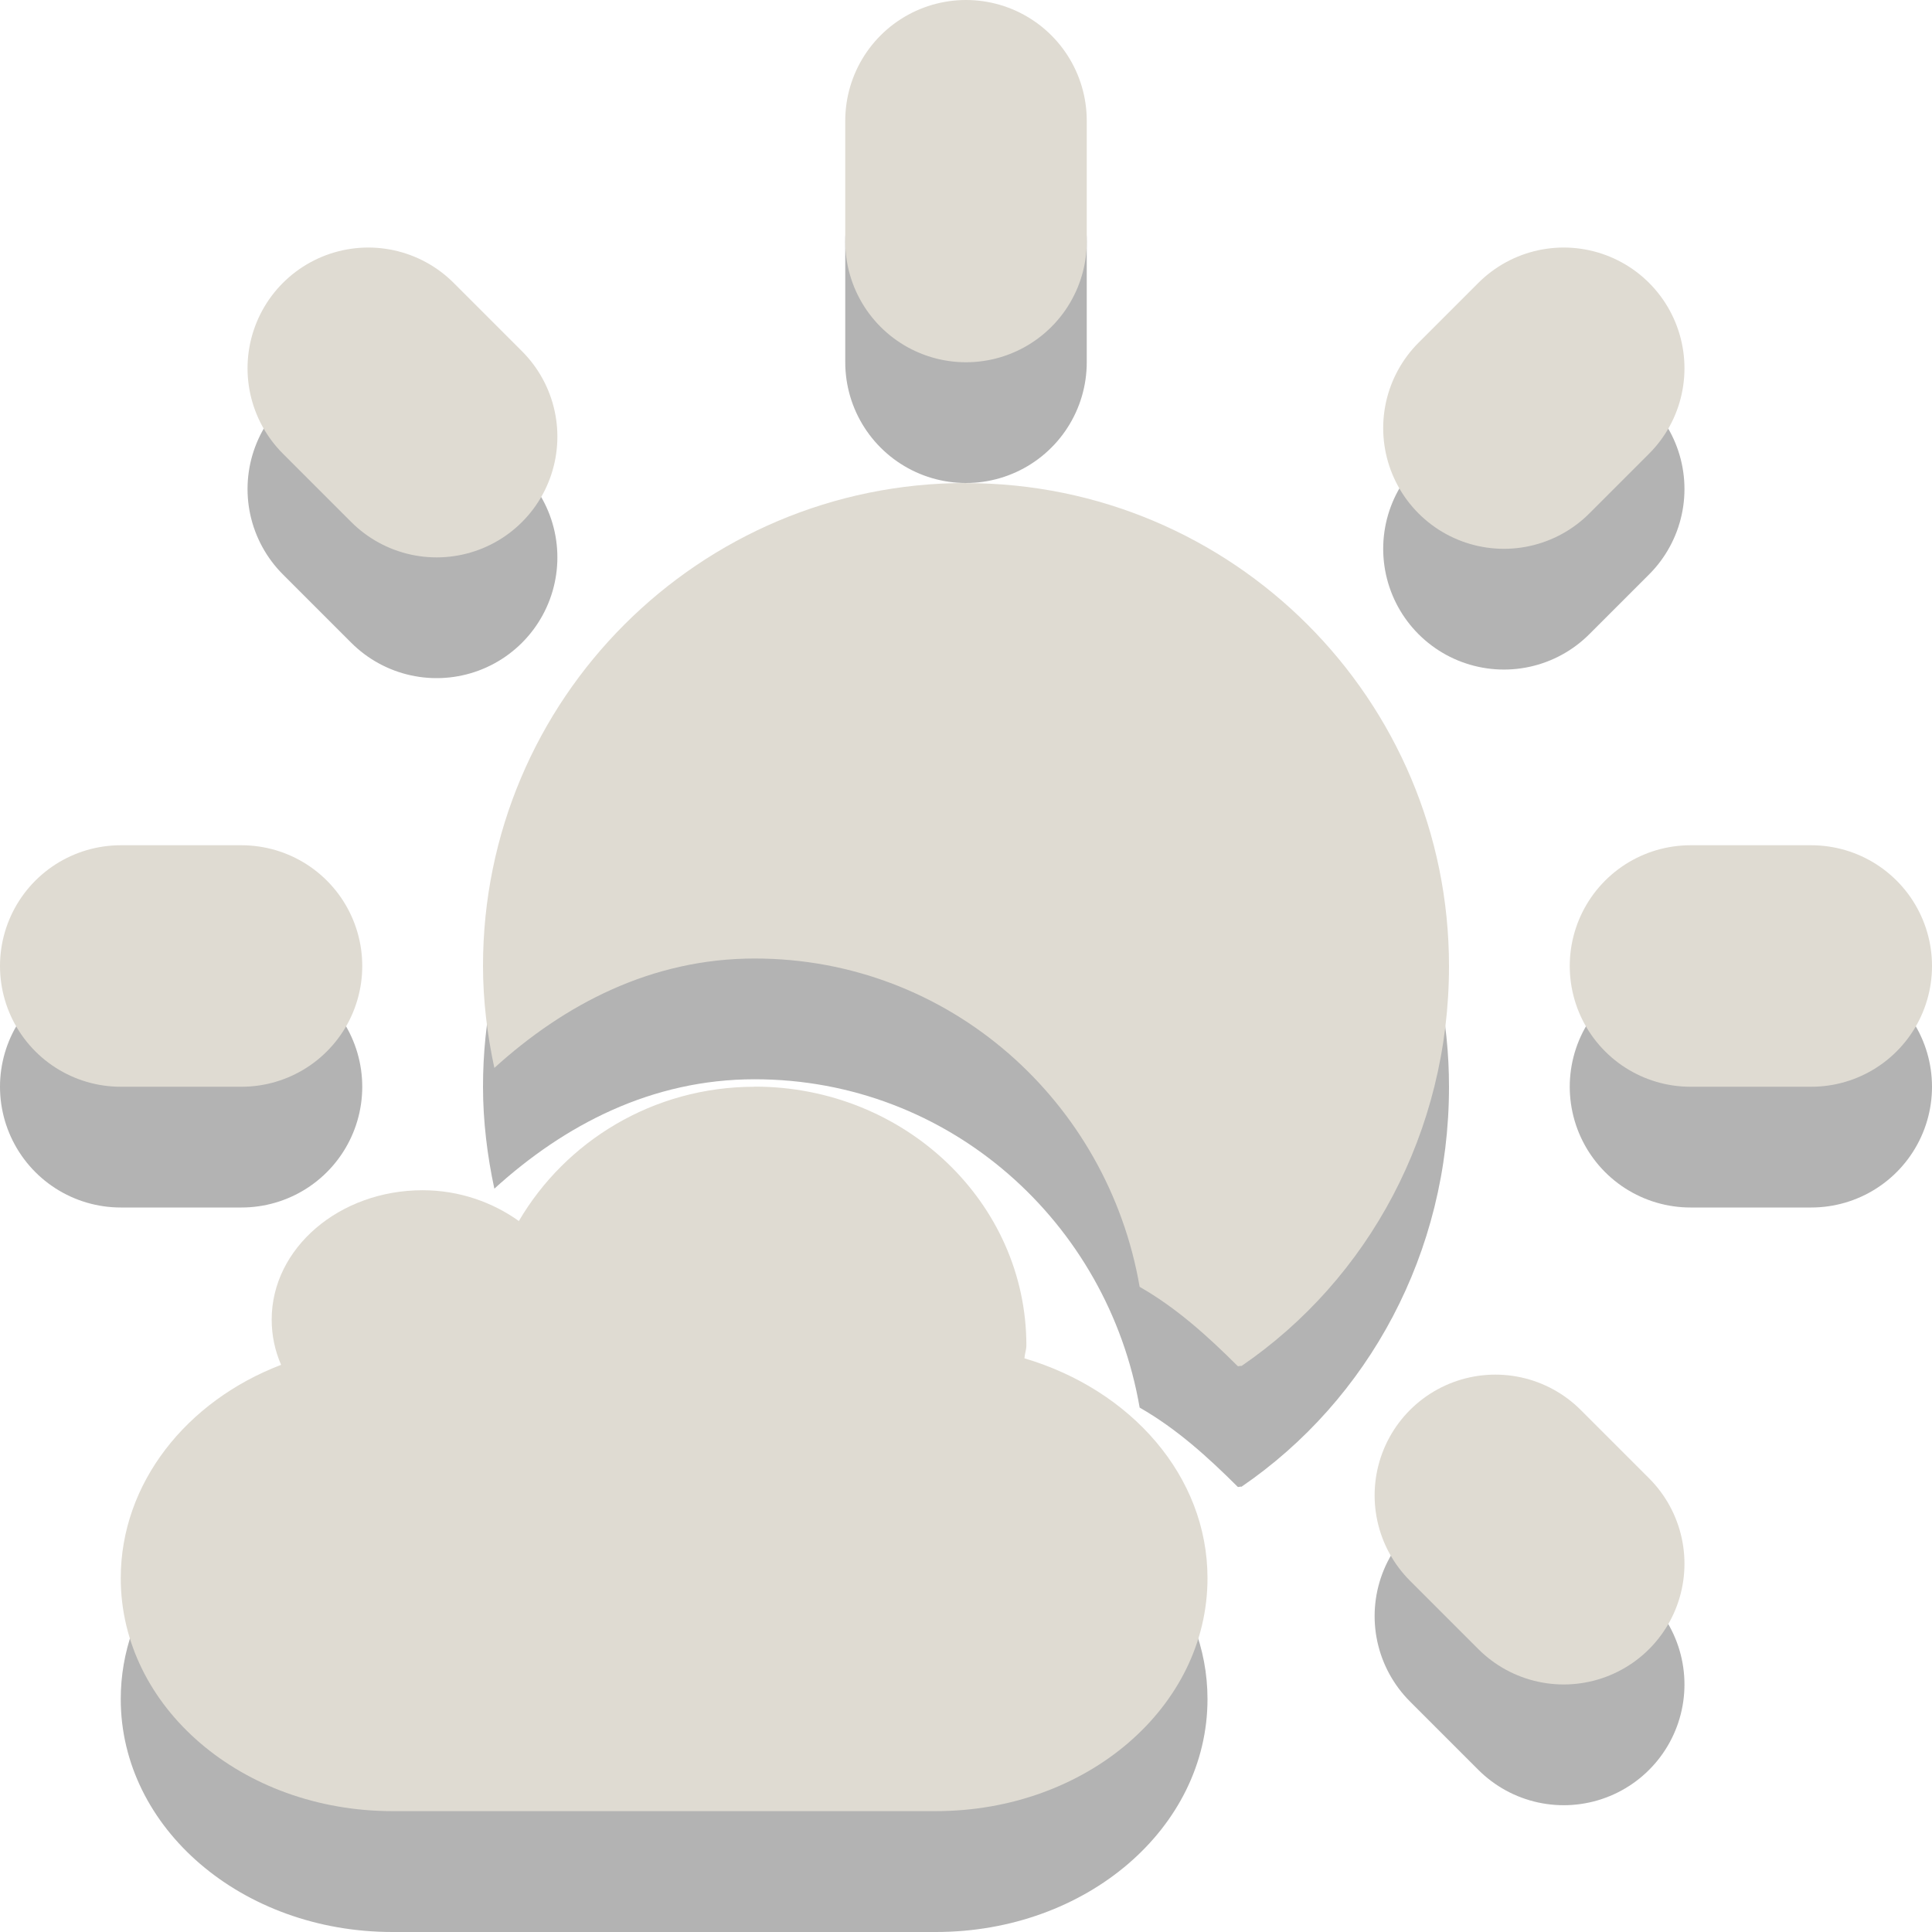 <svg version="1.0" viewBox="0 0 16 16" xmlns="http://www.w3.org/2000/svg">
  <defs>
   <style id="current-color-scheme" type="text/css">
   .ColorScheme-Text { color:#5c616c; } .ColorScheme-Highlight { color:#5294e2; }
  </style>
 </defs>
    <path d="m12.95 13.95-0.566-0.566m0.071-8.839 0.495-0.495m-9.334 0.566-0.566-0.566m-2.05 4.95h1m12 0h1m-7-6v-1" fill="none" opacity=".3" stroke="#000" stroke-linecap="round" stroke-width="2"/>
    <path d="m8 5c-2.209 0-4 1.791-4 4 0 0.287 0.036 0.574 0.094 0.844 0.581-0.528 1.301-0.906 2.156-0.906 1.615 0 2.925 1.187 3.188 2.719 0.308 0.176 0.566 0.411 0.812 0.656 0.005 0.005 0.026-0.005 0.031 0 1.053-0.72 1.719-1.94 1.719-3.312 0-2.209-1.791-4-4-4zm-1.75 5c-0.845 0-1.568 0.455-1.953 1.112-0.217-0.154-0.493-0.254-0.797-0.254-0.69 0-1.25 0.48-1.25 1.071 0 0.133 0.027 0.258 0.078 0.375-0.785 0.3-1.328 0.981-1.328 1.767 0 1.069 1.004 1.929 2.25 1.929h4.5c1.246 0 2.25-0.86 2.25-1.929 0-0.846-0.634-1.56-1.516-1.821 2e-3 -0.037 0.016-0.07 0.016-0.107 0-1.183-1.008-2.143-2.25-2.143z" opacity=".3"/>
    <path d="m12.95 12.95-0.566-0.566m0.071-8.839 0.495-0.495m-9.334 0.566-0.566-0.566m-2.05 4.95h1m12 0h1m-7-6v-1" fill="none" stroke="#dfdbd2" stroke-linecap="round" stroke-width="2"/>
    <path d="m8 4c-2.209 0-4 1.791-4 4 0 0.287 0.036 0.574 0.094 0.844 0.581-0.527 1.301-0.906 2.156-0.906 1.615 0 2.925 1.187 3.188 2.719 0.308 0.176 0.566 0.411 0.812 0.656 0.005 0.005 0.026-0.005 0.031 0 1.053-0.72 1.719-1.94 1.719-3.312 0-2.209-1.791-4-4-4zm-1.75 5c-0.845 0-1.568 0.455-1.953 1.112-0.217-0.155-0.493-0.255-0.797-0.255-0.69 0-1.25 0.48-1.25 1.071 0 0.133 0.027 0.258 0.078 0.375-0.785 0.3-1.328 0.981-1.328 1.767 0 1.068 1.004 1.929 2.25 1.929h4.5c1.246 0 2.25-0.86 2.25-1.929 0-0.846-0.634-1.56-1.516-1.821 2e-3 -0.037 0.016-0.07 0.016-0.107 0-1.183-1.008-2.143-2.25-2.143z" fill="#dfdbd2"/>
</svg>
